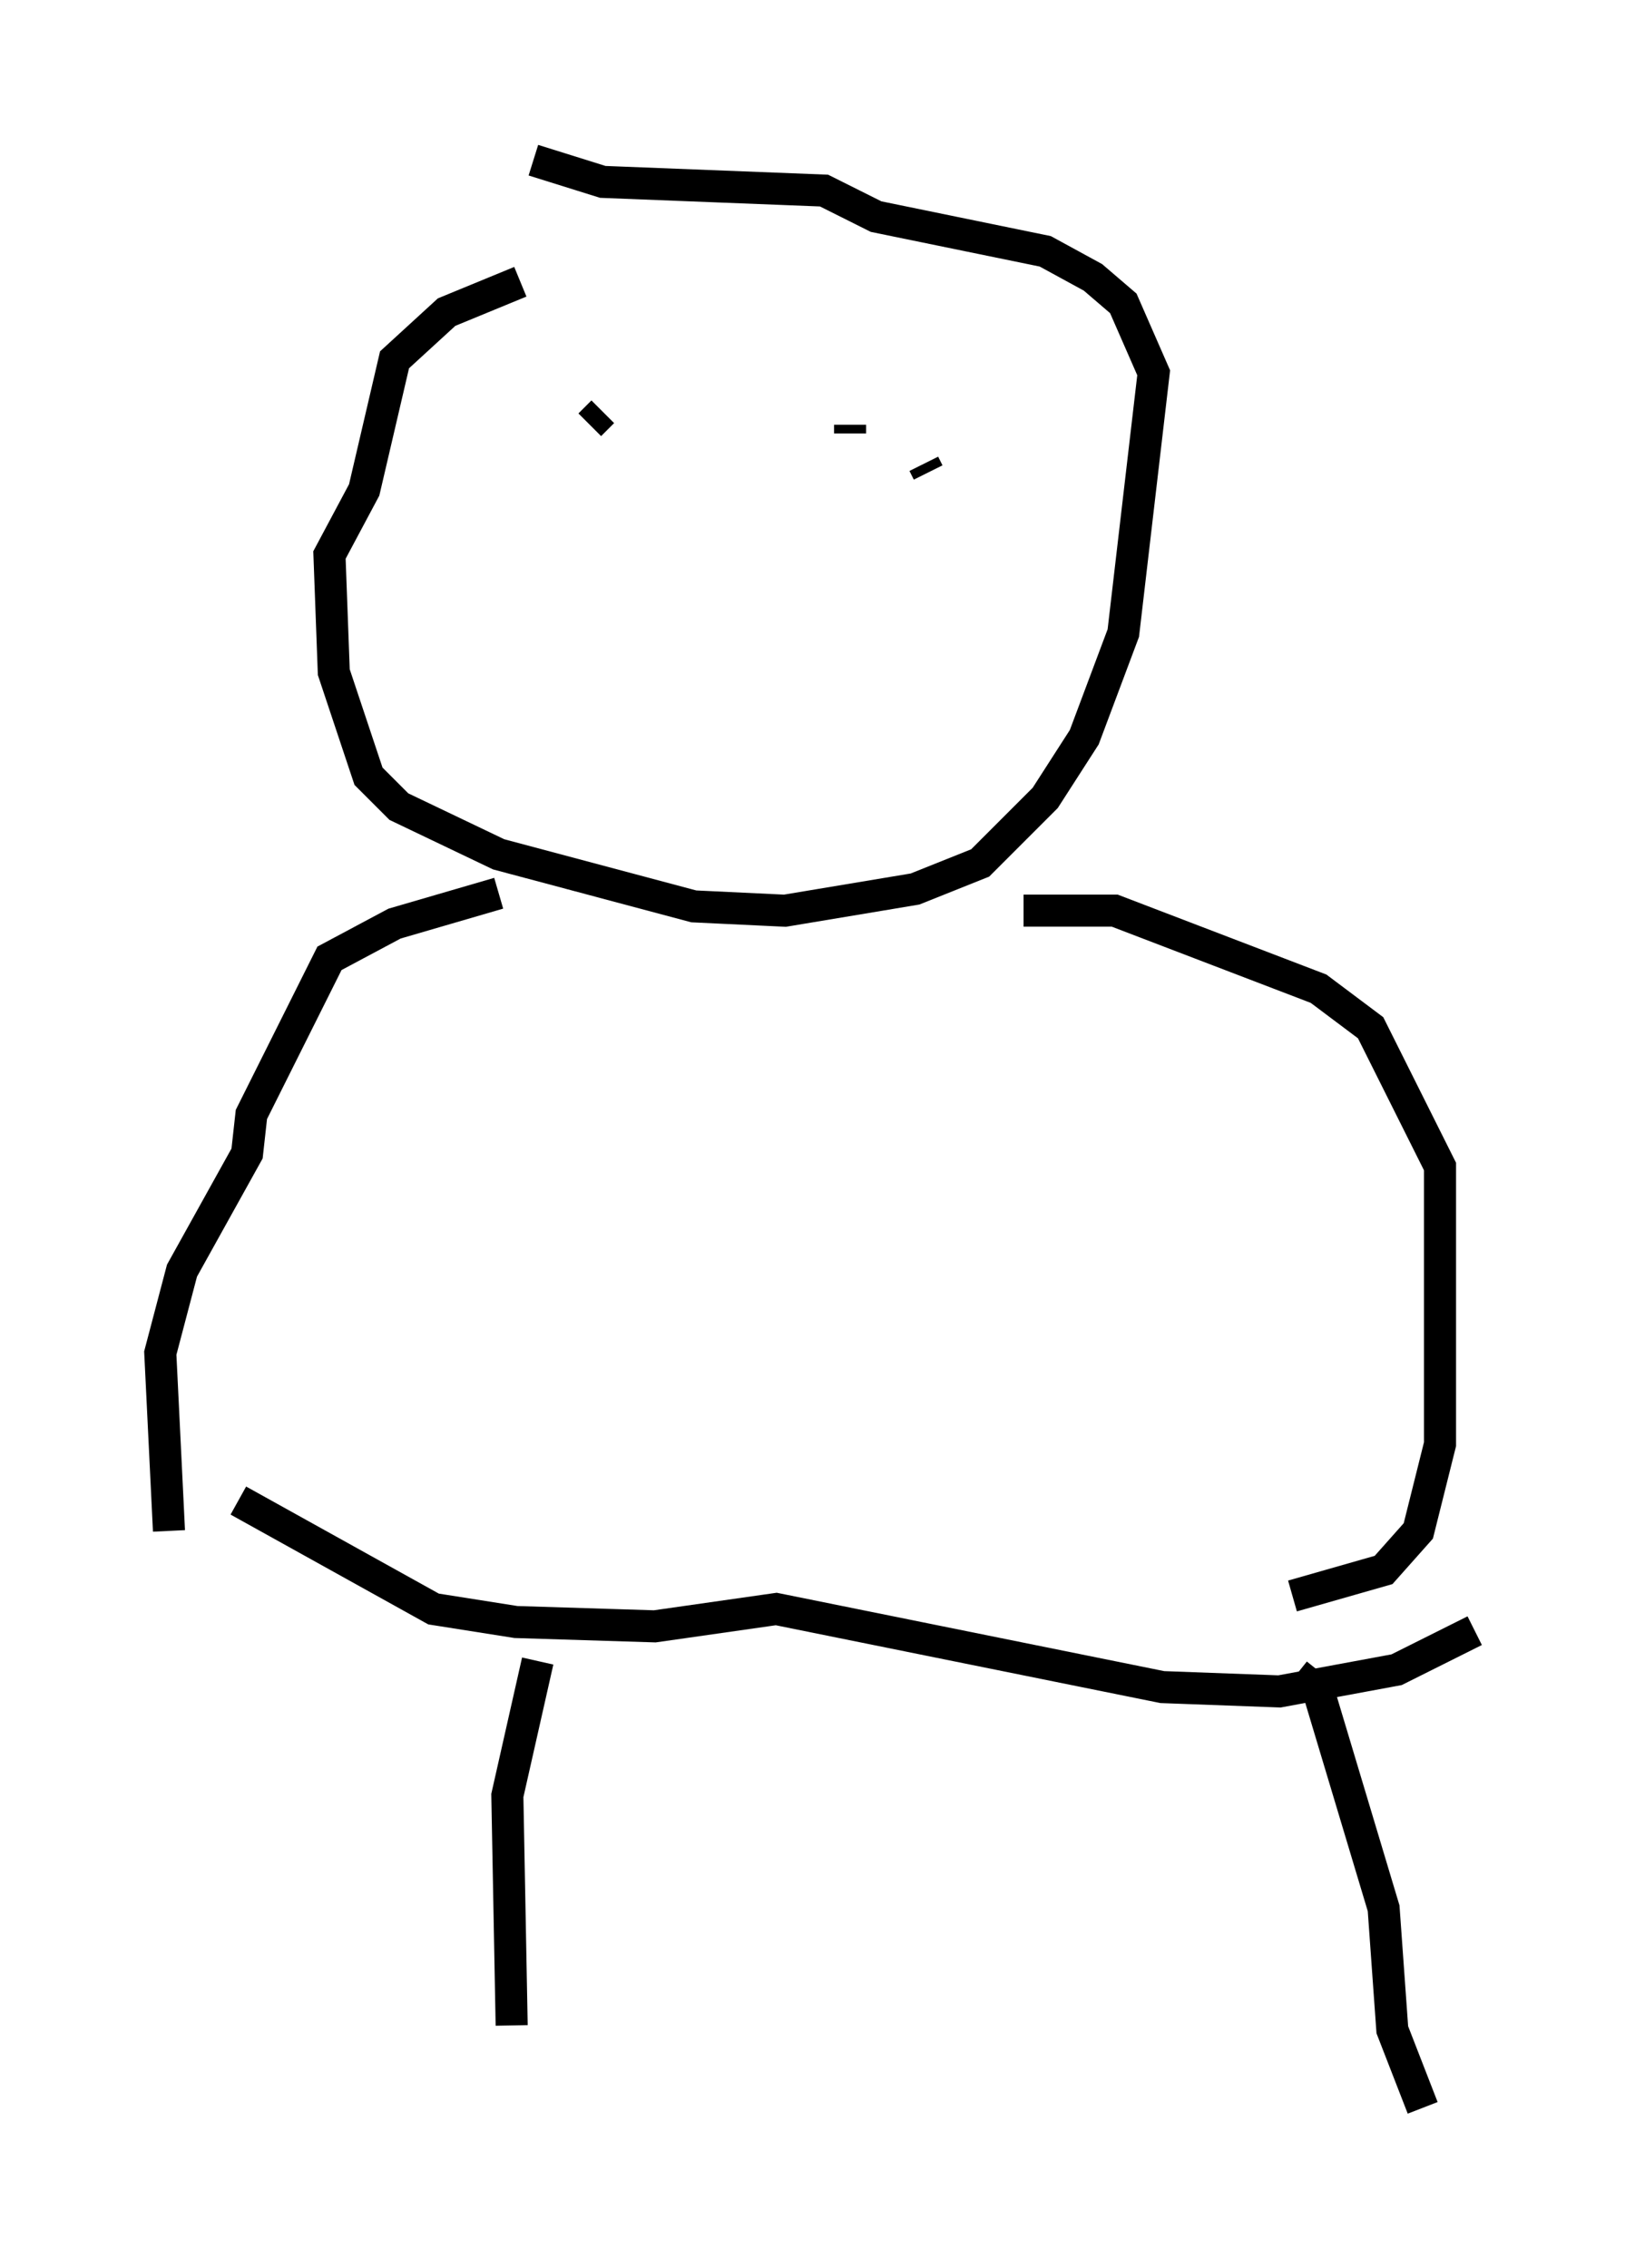 <?xml version="1.0" encoding="utf-8" ?>
<svg baseProfile="full" height="70.757" version="1.1" width="51.001" xmlns="http://www.w3.org/2000/svg" xmlns:ev="http://www.w3.org/2001/xml-events" xmlns:xlink="http://www.w3.org/1999/xlink"><defs /><rect fill="white" height="70.757" width="51.001" x="0" y="0" /><path d="M19.614, 9.195 m-3.383, -0.406 l-2.3, 0.947 -1.624, 1.488 l-0.947, 4.059 -1.083, 2.03 l0.135, 3.654 1.083, 3.248 l0.947, 0.947 3.112, 1.488 l6.089, 1.624 2.842, 0.135 l4.059, -0.677 2.03, -0.812 l2.03, -2.03 1.218, -1.894 l1.218, -3.248 0.947, -8.119 l-0.947, -2.165 -0.947, -0.812 l-1.488, -0.812 -5.277, -1.083 l-1.624, -0.812 -6.901, -0.271 l-2.165, -0.677 m1.759, 8.254 l0.406, -0.406 m8.931, 0.135 l0.0, 0.0 m1.218, 1.759 l-0.135, -0.271 m-2.3, -0.947 l0.0, -0.271 m-10.961, 14.614 l-3.248, 0.947 -2.03, 1.083 l-2.436, 4.871 -0.135, 1.218 l-2.03, 3.654 -0.677, 2.571 l0.271, 5.548 m26.657, -19.35 l2.842, 0.0 6.36, 2.436 l1.624, 1.218 2.165, 4.33 l0.0, 8.66 -0.677, 2.706 l-1.083, 1.218 -2.842, 0.812 m-32.882, -2.977 l6.089, 3.383 2.571, 0.406 l4.33, 0.135 3.789, -0.541 l12.043, 2.436 3.654, 0.135 l3.654, -0.677 2.436, -1.218 m-29.228, 0.947 l-0.947, 4.195 0.135, 7.172 m24.492, -10.961 l0.677, 0.541 2.03, 6.766 l0.271, 3.789 0.947, 2.436 " fill="none" stroke="black" stroke-width="1" /></svg>